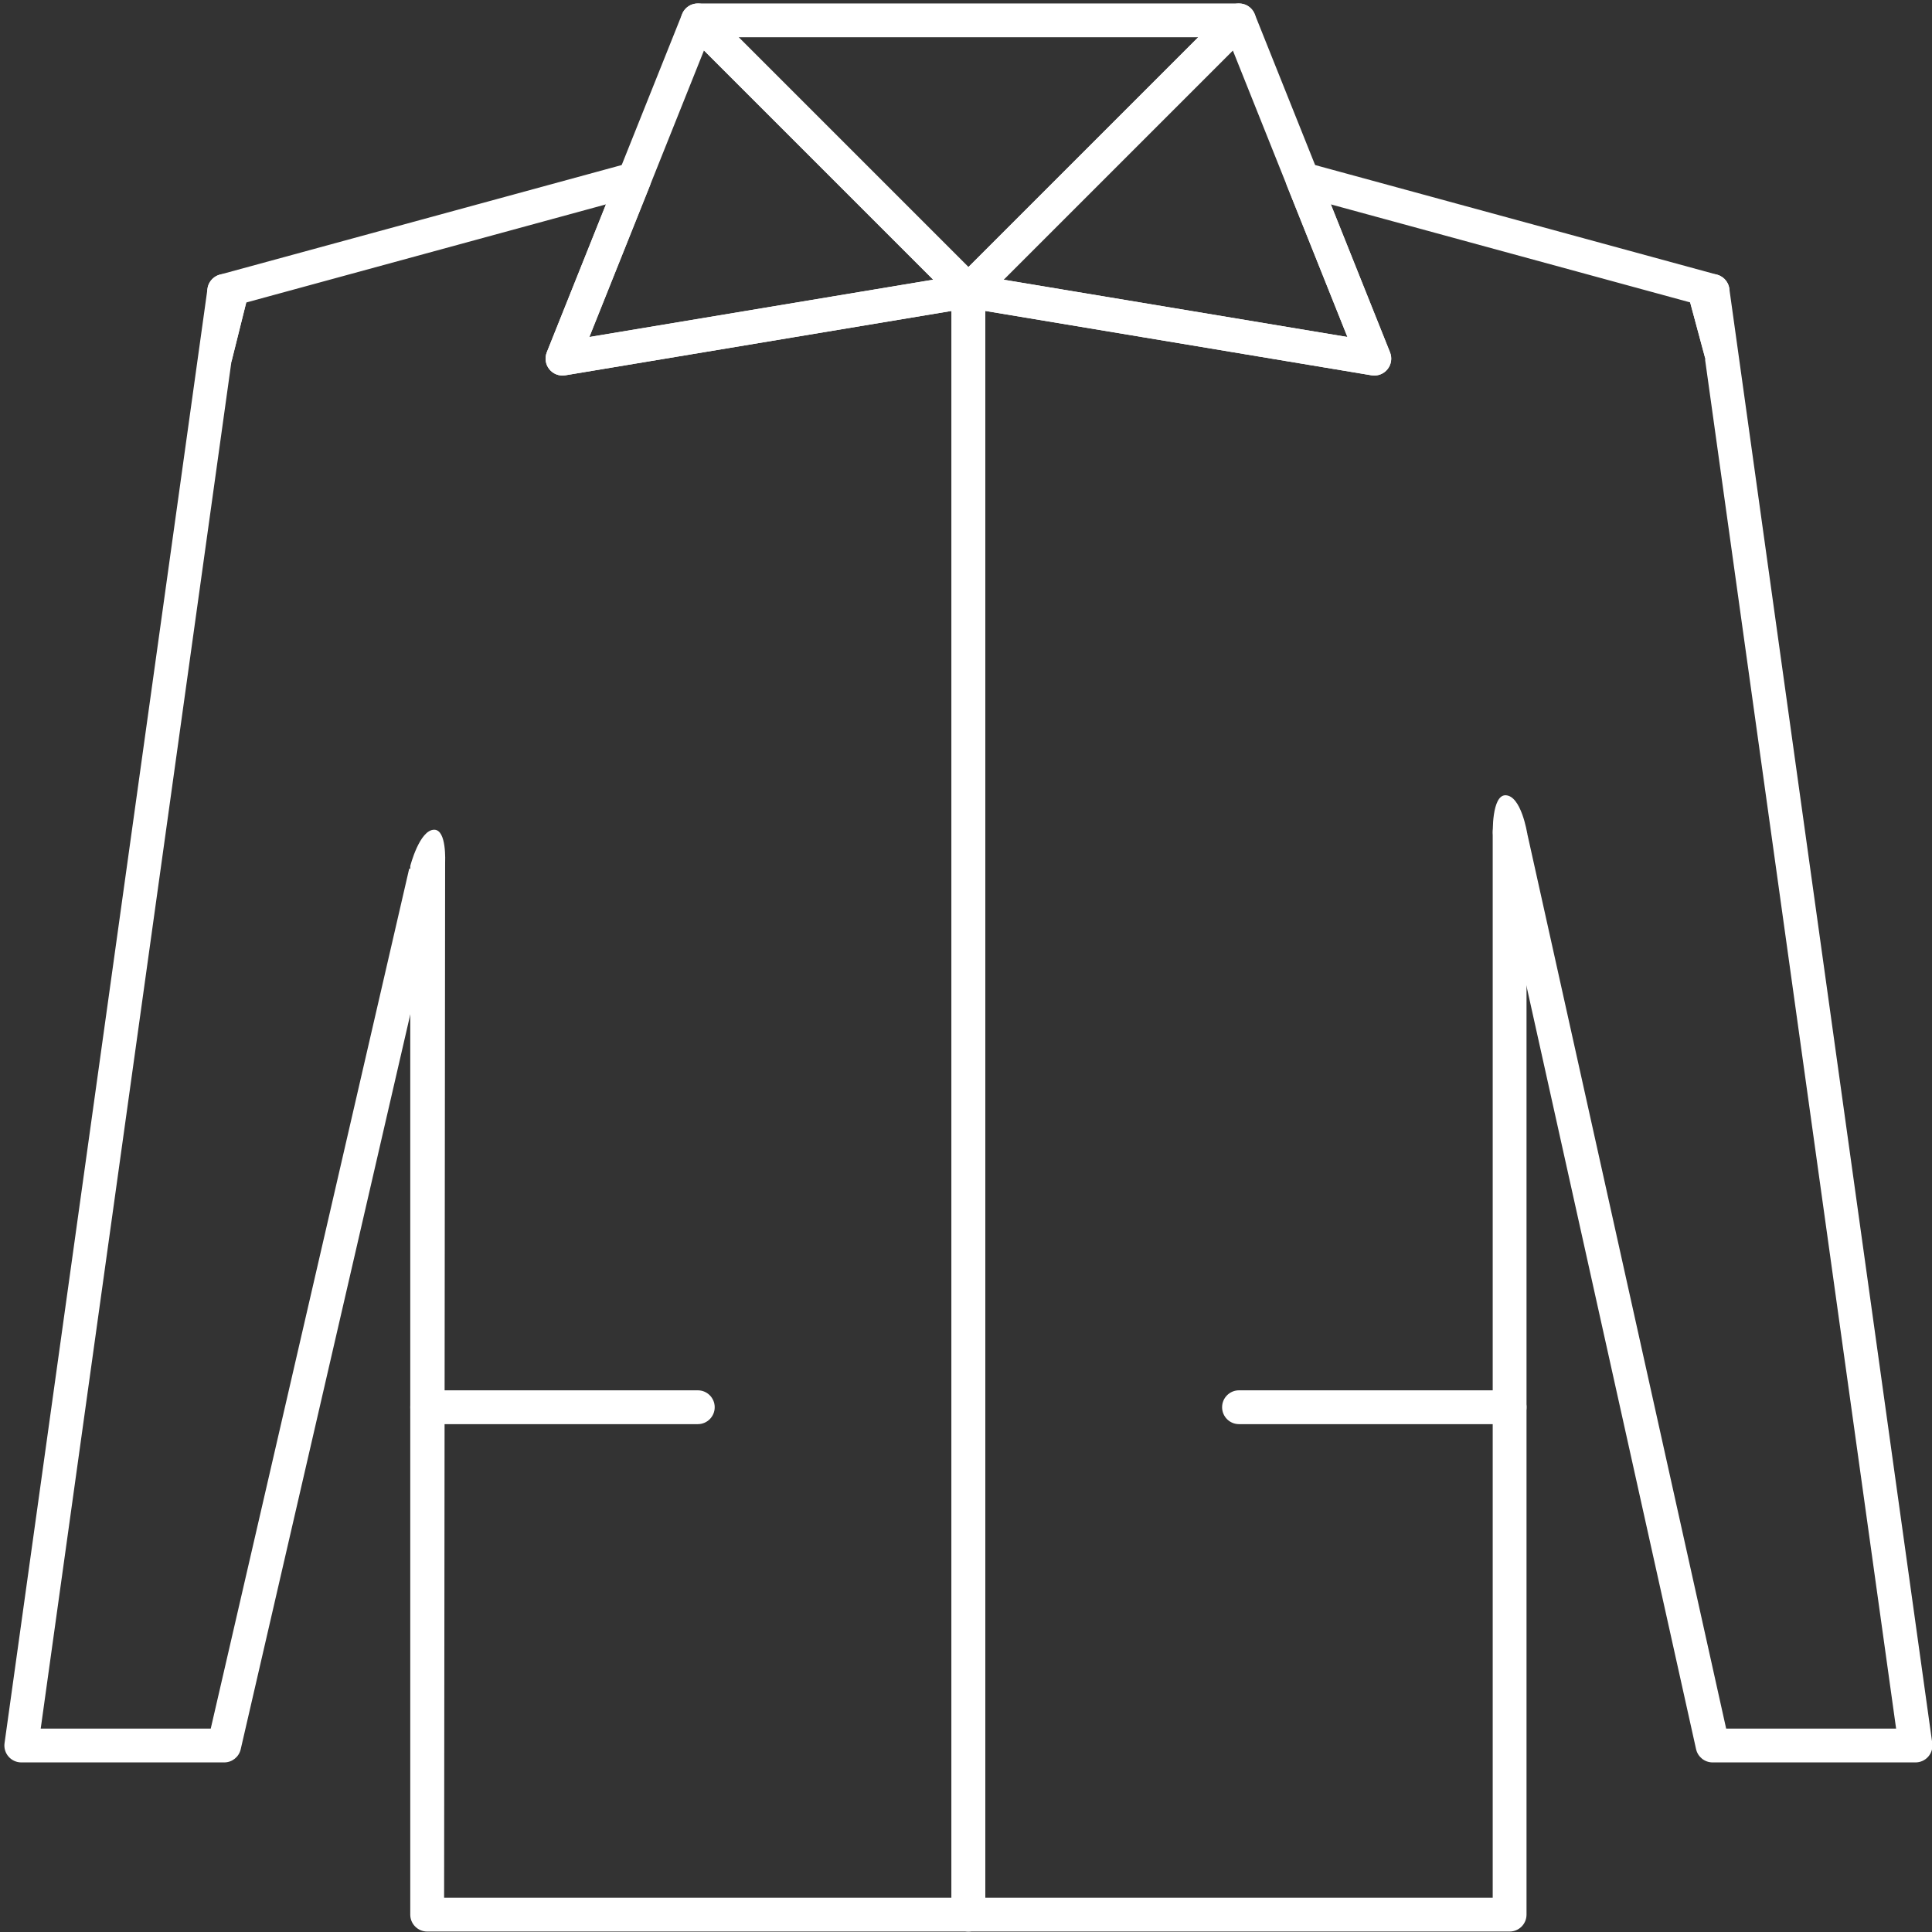 <?xml version="1.0" encoding="UTF-8" standalone="no"?>
<!DOCTYPE svg PUBLIC "-//W3C//DTD SVG 1.1//EN" "http://www.w3.org/Graphics/SVG/1.1/DTD/svg11.dtd">
<svg width="100%" height="100%" viewBox="0 0 476 476" version="1.1" xmlns="http://www.w3.org/2000/svg" xmlns:xlink="http://www.w3.org/1999/xlink" xml:space="preserve" xmlns:serif="http://www.serif.com/" style="fill-rule:evenodd;clip-rule:evenodd;stroke-linejoin:round;stroke-miterlimit:2;">
    <rect x="0" y="0" width="476" height="476" fill="#333333" stroke="none"/>
    <g transform="matrix(1,0,0,1,-2995,-195)">
        <g transform="matrix(4.167,0,0,4.167,0,0)">
            <g id="jacket">
                <g>
                    <g transform="matrix(0.24,0,0,0.24,0,0)">
                        <path d="M3103.93,406.946C3104.19,407.696 3104.24,408.5 3104.06,409.271L3054.06,625.933C3053.62,627.829 3051.94,629.167 3050,629.167L3000,629.167C2998.8,629.167 2997.65,628.642 2996.86,627.733C2996.07,626.825 2995.71,625.617 2995.88,624.425L3045.88,266.092C3046.14,264.192 3047.67,262.717 3049.58,262.521C3051.47,262.313 3053.29,263.463 3053.93,265.279L3055.42,269.509L3055.42,269.508L3051.76,284.183C3051.76,284.183 3004.79,620.833 3004.79,620.833L3046.68,620.833L3095.58,408.939L3095.83,409.05L3101.48,400L3103.93,406.946Z" style="fill:white;fill-rule:nonzero;"/>
                    </g>
                    <g transform="matrix(0.24,0,0,0.24,0,0)">
                        <path d="M3051.76,284.182L3046.07,268.054C3045.69,266.962 3045.77,265.763 3046.31,264.733C3046.85,263.708 3047.79,262.954 3048.9,262.646L3149.93,235.096C3151.45,234.683 3153.08,235.163 3154.13,236.342C3155.18,237.525 3155.47,239.196 3154.89,240.667L3139.95,278.008L3232.65,262.558C3233.86,262.354 3235.1,262.7 3236.03,263.487C3236.96,264.279 3237.5,265.442 3237.5,266.667L3237.5,666.667C3237.5,668.967 3235.64,670.833 3233.33,670.833L3100,670.833C3097.7,670.833 3095.83,668.967 3095.83,666.667L3095.83,408.333C3095.83,408.333 3098.12,399.395 3101.73,399.395C3104.84,399.395 3104.42,407.257 3104.42,407.728L3104.17,662.5L3229.17,662.5L3229.17,271.588L3134.02,287.446C3132.55,287.704 3131.03,287.121 3130.09,285.946C3129.14,284.775 3128.91,283.183 3129.46,281.788L3144.04,245.337L3055.42,269.508L3051.76,284.182Z" style="fill:white;fill-rule:nonzero;"/>
                    </g>
                    <path d="M760.365,49.78L753.589,66.722L773.919,63.333L760.365,49.78ZM752,69C751.7,69 751.412,68.866 751.221,68.627C750.994,68.346 750.938,67.964 751.071,67.629L759.071,47.629C759.196,47.317 759.47,47.088 759.799,47.021C760.134,46.954 760.47,47.056 760.707,47.293L776.707,63.293C776.972,63.558 777.066,63.949 776.952,64.306C776.838,64.662 776.534,64.925 776.164,64.987L752.164,68.987L752,69Z" style="fill:white;fill-rule:nonzero;"/>
                    <g transform="matrix(0.24,0,0,0.24,0,0)">
                        <path d="M3371,400.304L3370.83,400.754L3370.83,666.667C3370.83,668.967 3368.97,670.833 3366.67,670.833L3233.33,670.833C3231.03,670.833 3229.17,668.967 3229.17,666.667L3229.17,266.667C3229.17,265.442 3229.7,264.279 3230.64,263.487C3231.57,262.7 3232.81,262.354 3234.02,262.558L3326.71,278.008L3311.78,240.667C3311.19,239.196 3311.48,237.525 3312.54,236.342C3313.59,235.163 3315.21,234.683 3316.74,235.096L3417.76,262.646C3418.89,262.958 3419.84,263.725 3420.38,264.771C3420.91,265.812 3420.98,267.033 3420.57,268.129L3414.87,283.333C3414.87,283.333 3411.15,269.518 3411.15,269.518L3411.16,269.488L3322.62,245.337L3337.2,281.788C3337.76,283.183 3337.53,284.775 3336.58,285.946C3335.64,287.121 3334.12,287.7 3332.65,287.446L3237.5,271.588L3237.5,662.5L3362.5,662.5L3362.5,400C3362.5,399.5 3362.59,399.008 3362.76,398.537L3365.62,390.905L3371,400.304Z" style="fill:white;fill-rule:nonzero;"/>
                    </g>
                    <path d="M762.414,49L776,62.586L789.586,49L762.414,49ZM776,65C775.744,65 775.488,64.903 775.293,64.707L759.293,48.707C759.007,48.421 758.921,47.992 759.076,47.618C759.23,47.244 759.596,47 760,47L792,47C792.404,47 792.77,47.244 792.924,47.618C793.079,47.992 792.993,48.421 792.707,48.707L776.707,64.707C776.512,64.903 776.256,65 776,65Z" style="fill:white;fill-rule:nonzero;"/>
                    <g transform="matrix(0.24,0,0,0.24,0,0)">
                        <path d="M3411.15,269.508L3412.76,265.204C3413.44,263.421 3415.3,262.333 3417.12,262.525C3419.02,262.733 3420.53,264.204 3420.79,266.092L3470.79,624.425C3470.96,625.617 3470.6,626.825 3469.81,627.733C3469.02,628.642 3467.87,629.167 3466.67,629.167L3416.67,629.167C3414.71,629.167 3413.03,627.808 3412.6,625.904L3362.6,400.904C3362.42,400.117 3362.31,390.905 3365.62,390.905C3369.53,390.905 3371,400.308 3371,400.308L3420.01,620.833L3461.88,620.833L3414.83,283.643L3414.87,283.333L3411.15,269.508Z" style="fill:white;fill-rule:nonzero;"/>
                    </g>
                    <path d="M760,131L744,131C743.447,131 743,130.552 743,130C743,129.448 743.447,129 744,129L760,129C760.553,129 761,129.448 761,130C761,130.552 760.553,131 760,131Z" style="fill:white;fill-rule:nonzero;"/>
                    <path d="M808,131L792,131C791.447,131 791,130.552 791,130C791,129.448 791.447,129 792,129L808,129C808.553,129 809,129.448 809,130C809,130.552 808.553,131 808,131Z" style="fill:white;fill-rule:nonzero;"/>
                    <path d="M778.081,63.333L798.411,66.722L791.635,49.78L778.081,63.333ZM800,69L799.836,68.987L775.836,64.987C775.466,64.925 775.162,64.662 775.048,64.306C774.934,63.949 775.028,63.558 775.293,63.293L791.293,47.293C791.53,47.056 791.866,46.952 792.201,47.021C792.53,47.088 792.804,47.317 792.929,47.629L800.929,67.629C801.063,67.964 801.006,68.346 800.779,68.627C800.588,68.866 800.3,69 800,69Z" style="fill:white;fill-rule:nonzero;"/>
                </g>
            </g>
        </g>
    </g>
</svg>
